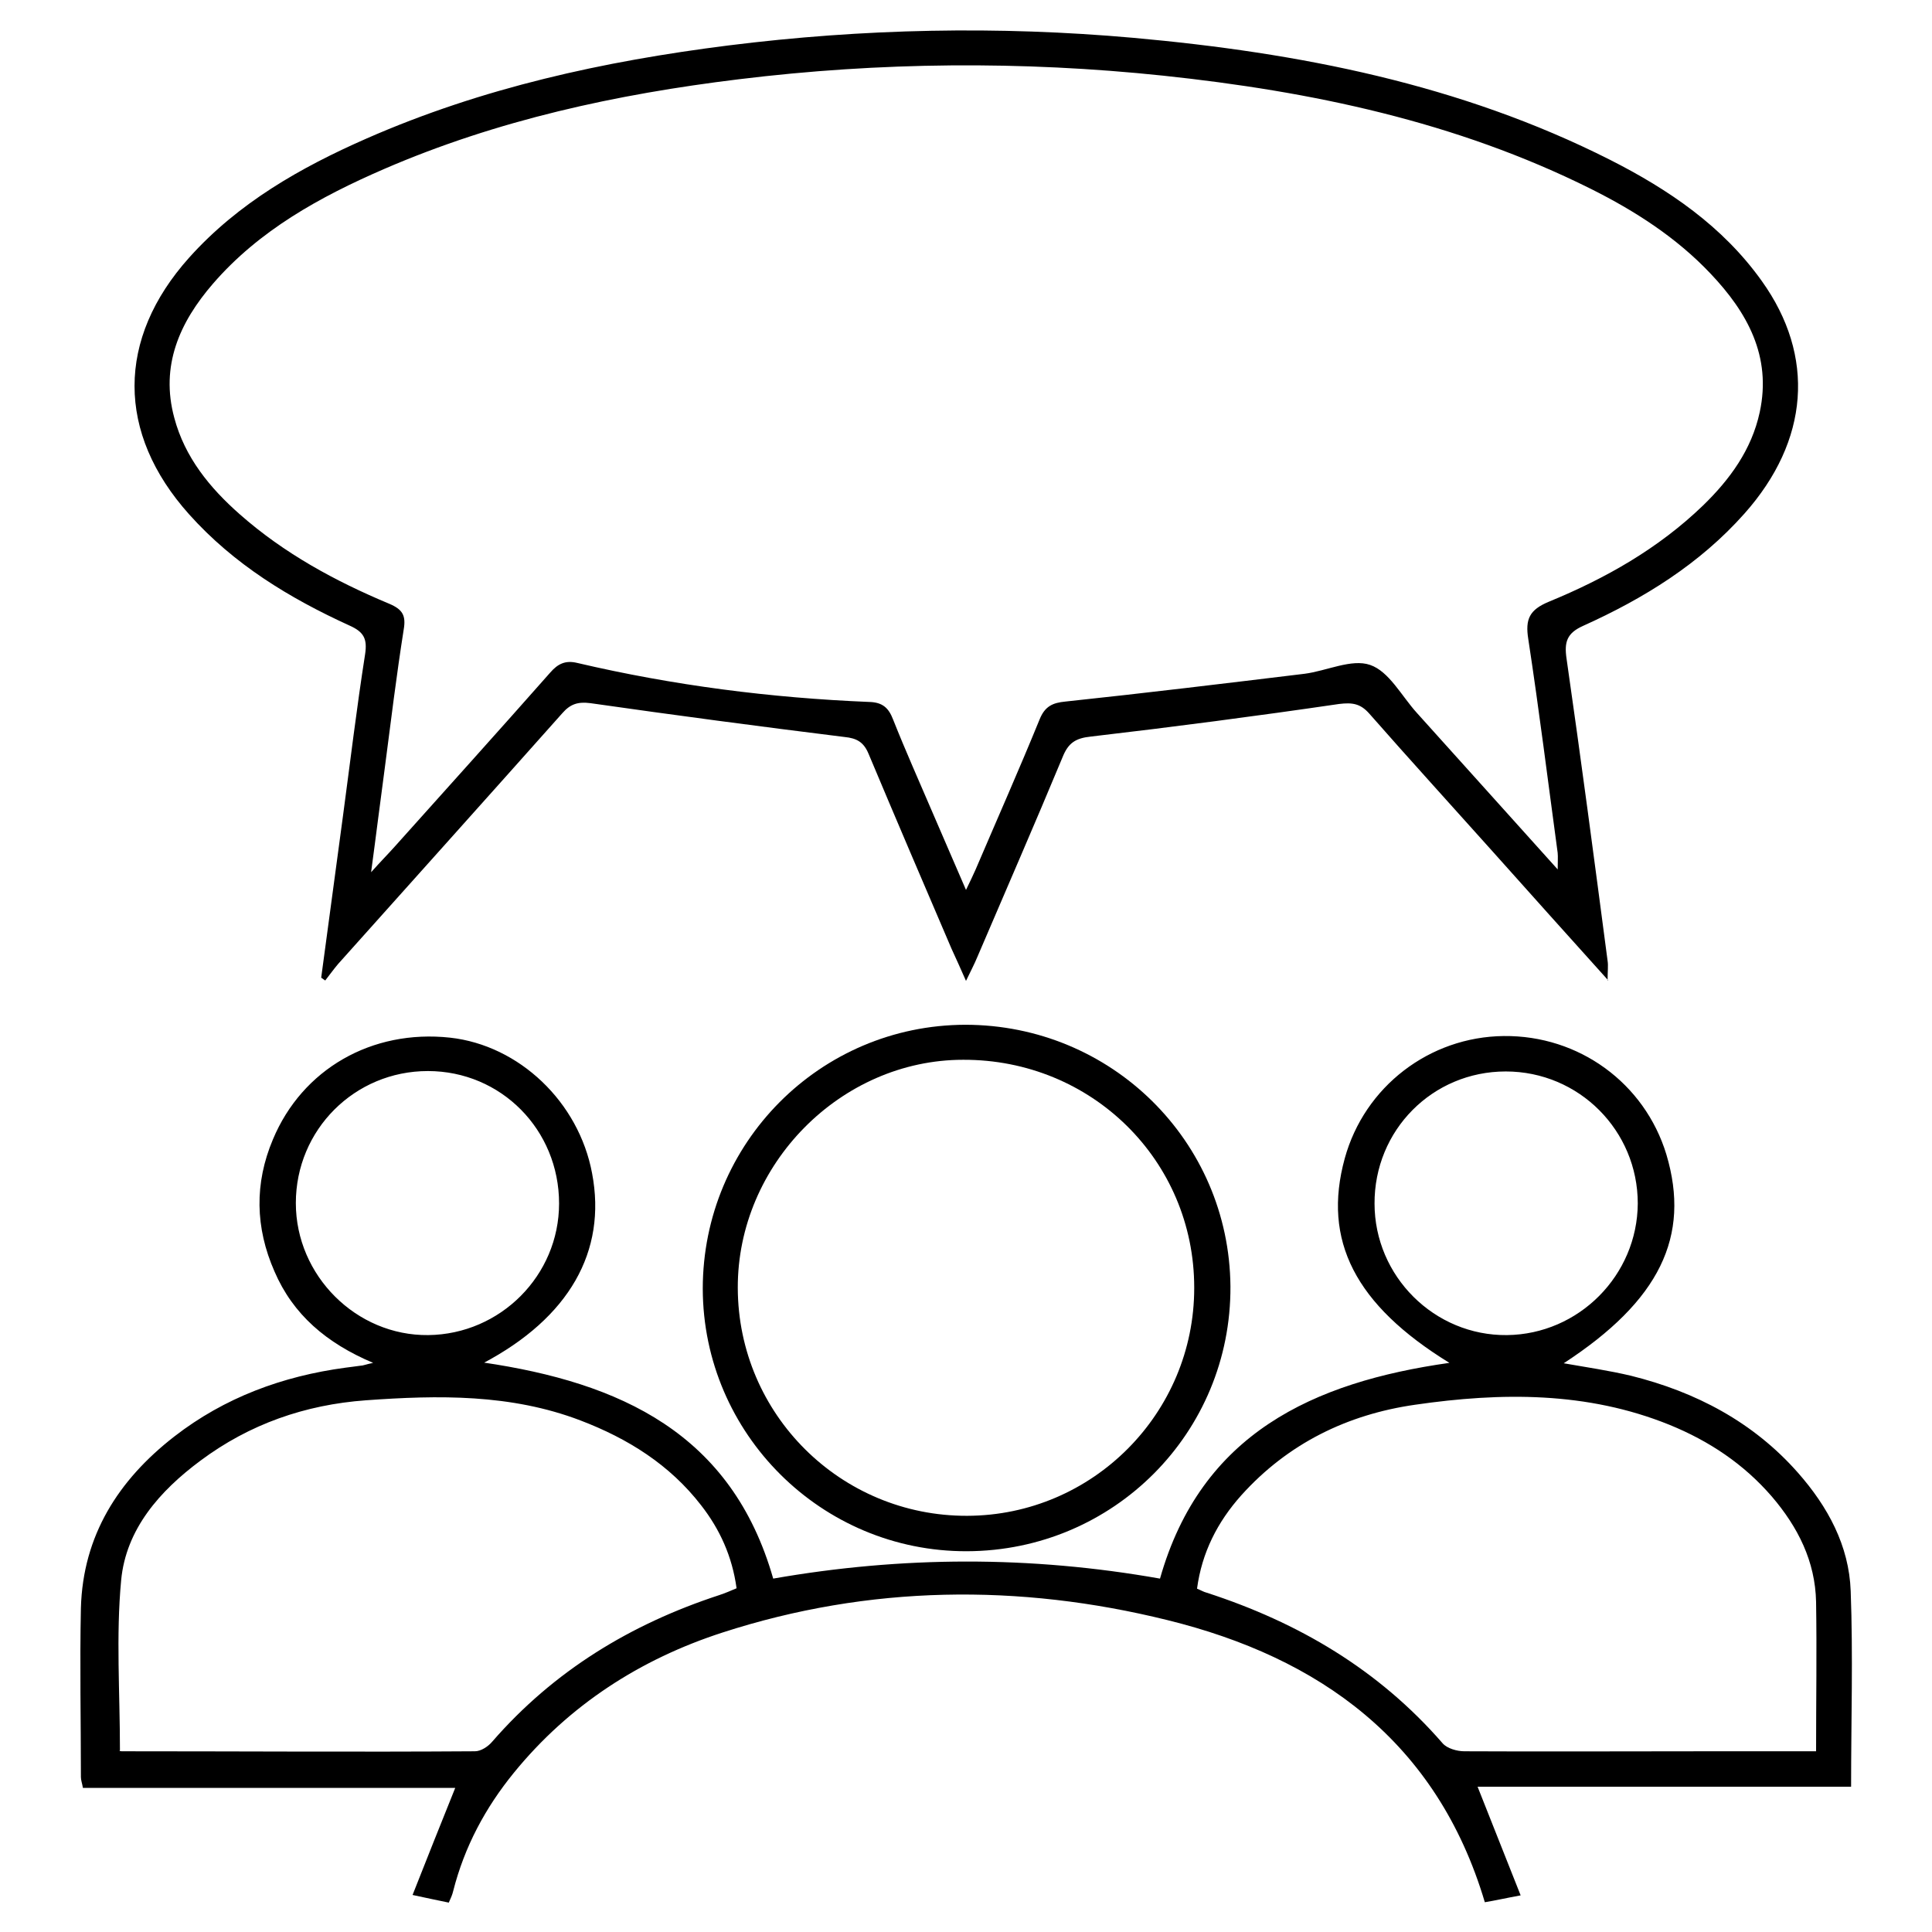 <?xml version="1.0" encoding="UTF-8"?>
<svg id="Layer_1" data-name="Layer 1" xmlns="http://www.w3.org/2000/svg" viewBox="0 0 48 48">
  <defs>
    <style>
      .cls-1 {
        fill: #000;
        stroke-width: 0px;
      }
    </style>
  </defs>
  <path class="cls-1" d="M12,33.85c3.41.5,6.18,1.76,7.21,5.37,3.2-.56,6.39-.57,9.61,0,1.02-3.6,3.8-4.88,7.19-5.36-2.34-1.44-3.16-3.04-2.6-5.08.49-1.78,2.1-3.02,3.95-3.04,1.87-.02,3.5,1.17,4.04,2.94.61,2.04-.17,3.64-2.55,5.19.57.1,1.12.18,1.67.31,1.61.4,3.04,1.15,4.15,2.41.74.84,1.27,1.81,1.31,2.94.06,1.6.01,3.21.01,4.86h-9.28c.36.91.7,1.77,1.07,2.7-.38.07-.64.13-.89.17-1.19-4-4.11-6.08-7.89-7.01-3.68-.91-7.41-.87-11.05.31-2.04.66-3.81,1.8-5.18,3.48-.71.87-1.23,1.84-1.51,2.94-.02.09-.06.18-.11.29-.28-.06-.54-.11-.9-.19.36-.91.7-1.77,1.06-2.66H2.06c-.02-.12-.05-.19-.05-.27,0-1.4-.03-2.8,0-4.2.05-1.8.93-3.18,2.32-4.26,1.25-.97,2.69-1.5,4.25-1.71.13-.02.26-.03.38-.05.06,0,.12-.03.31-.07-1.16-.49-1.99-1.2-2.45-2.27-.48-1.09-.5-2.19-.04-3.28.73-1.75,2.46-2.74,4.4-2.53,1.72.19,3.2,1.6,3.53,3.37.37,1.94-.57,3.59-2.71,4.72ZM45.12,43.53c0-1.29.02-2.51,0-3.73-.02-1.01-.45-1.86-1.1-2.62-.7-.81-1.56-1.38-2.54-1.78-2.05-.83-4.18-.81-6.32-.5-1.68.24-3.16.96-4.32,2.25-.59.66-.98,1.42-1.1,2.32.1.04.16.08.24.1,2.28.74,4.27,1.91,5.86,3.74.11.13.36.2.54.2,1.99.01,3.99,0,5.98,0,.9,0,1.8,0,2.76,0ZM2.97,43.5s.03.01.05.01c2.93,0,5.85.02,8.78,0,.15,0,.33-.12.43-.24,1.53-1.76,3.44-2.92,5.64-3.64.15-.05.29-.11.43-.17-.11-.8-.42-1.47-.88-2.06-.78-1.01-1.82-1.66-3-2.11-1.73-.66-3.53-.63-5.33-.5-1.51.11-2.89.59-4.11,1.5-1.01.75-1.85,1.7-1.97,2.97-.13,1.38-.03,2.79-.03,4.22ZM34.15,29.9c0,1.81,1.49,3.29,3.29,3.27,1.79-.02,3.24-1.49,3.25-3.27,0-1.81-1.46-3.28-3.28-3.28-1.82,0-3.27,1.46-3.26,3.29ZM10.63,26.61c-1.82,0-3.28,1.46-3.28,3.28,0,1.8,1.5,3.3,3.29,3.28,1.79-.02,3.25-1.48,3.25-3.27,0-1.83-1.44-3.29-3.26-3.29Z"/>
  <path class="cls-1" d="M39.95,24.35c-1.01-1.12-1.94-2.16-2.87-3.2-1.02-1.14-2.05-2.27-3.06-3.42-.22-.25-.42-.28-.75-.24-2.05.3-4.11.57-6.17.81-.38.04-.56.16-.7.51-.69,1.66-1.41,3.31-2.12,4.97-.07.17-.16.34-.28.59-.14-.32-.25-.56-.36-.8-.69-1.61-1.38-3.22-2.06-4.84-.12-.29-.29-.39-.6-.42-2.1-.26-4.21-.54-6.31-.84-.31-.04-.5.02-.7.25-1.85,2.08-3.71,4.15-5.57,6.23-.11.13-.21.27-.32.41-.03-.02-.07-.05-.1-.07.18-1.34.36-2.67.54-4.01.18-1.34.34-2.68.55-4.02.06-.39-.03-.56-.39-.72-1.49-.68-2.87-1.52-3.98-2.76-1.81-2.02-1.81-4.36,0-6.38,1.22-1.36,2.77-2.24,4.41-2.96,2.87-1.26,5.89-1.92,8.98-2.31,3.35-.42,6.71-.49,10.07-.19,4.11.37,8.12,1.15,11.84,3.03,1.46.74,2.8,1.65,3.77,3.01,1.34,1.87,1.18,3.97-.43,5.78-1.11,1.25-2.5,2.11-4.01,2.79-.4.18-.47.4-.41.81.36,2.5.69,5,1.02,7.51.02.12,0,.25,0,.5ZM38.7,21.64c0-.23.01-.35,0-.45-.24-1.77-.46-3.54-.73-5.31-.08-.5.03-.73.51-.93,1.41-.58,2.72-1.32,3.83-2.39.67-.65,1.21-1.39,1.41-2.32.3-1.39-.31-2.48-1.22-3.44-.85-.9-1.88-1.56-2.98-2.11-3.35-1.67-6.94-2.42-10.62-2.81-3.52-.37-7.04-.34-10.55.09-3.03.37-5.99,1.01-8.81,2.23-1.59.69-3.1,1.52-4.25,2.85-.83.96-1.31,2.04-.96,3.33.26.98.88,1.74,1.63,2.4,1.1.97,2.37,1.66,3.71,2.22.33.14.42.29.36.64-.18,1.14-.32,2.29-.47,3.44-.11.81-.21,1.63-.34,2.59.26-.29.43-.46.59-.64,1.29-1.44,2.58-2.87,3.86-4.32.19-.22.38-.31.67-.24,2.39.56,4.81.87,7.26.97.33.01.48.15.59.44.31.78.65,1.54.98,2.31.26.61.53,1.22.83,1.92.11-.23.18-.37.24-.51.53-1.24,1.08-2.48,1.59-3.73.13-.32.32-.41.64-.44,1.98-.21,3.96-.45,5.94-.69.55-.07,1.17-.38,1.63-.22.47.16.78.77,1.16,1.19,1.14,1.27,2.28,2.53,3.5,3.89Z"/>
  <path class="cls-1" d="M24.02,38.54c-3.61.01-6.55-2.92-6.56-6.52,0-3.62,2.91-6.55,6.52-6.56,3.63,0,6.56,2.89,6.59,6.5.02,3.63-2.9,6.57-6.55,6.58ZM29.67,31.99c0-3.16-2.55-5.67-5.74-5.66-3.04,0-5.61,2.6-5.6,5.67.01,3.14,2.56,5.67,5.7,5.66,3.12-.01,5.64-2.55,5.64-5.66Z"/>
</svg>